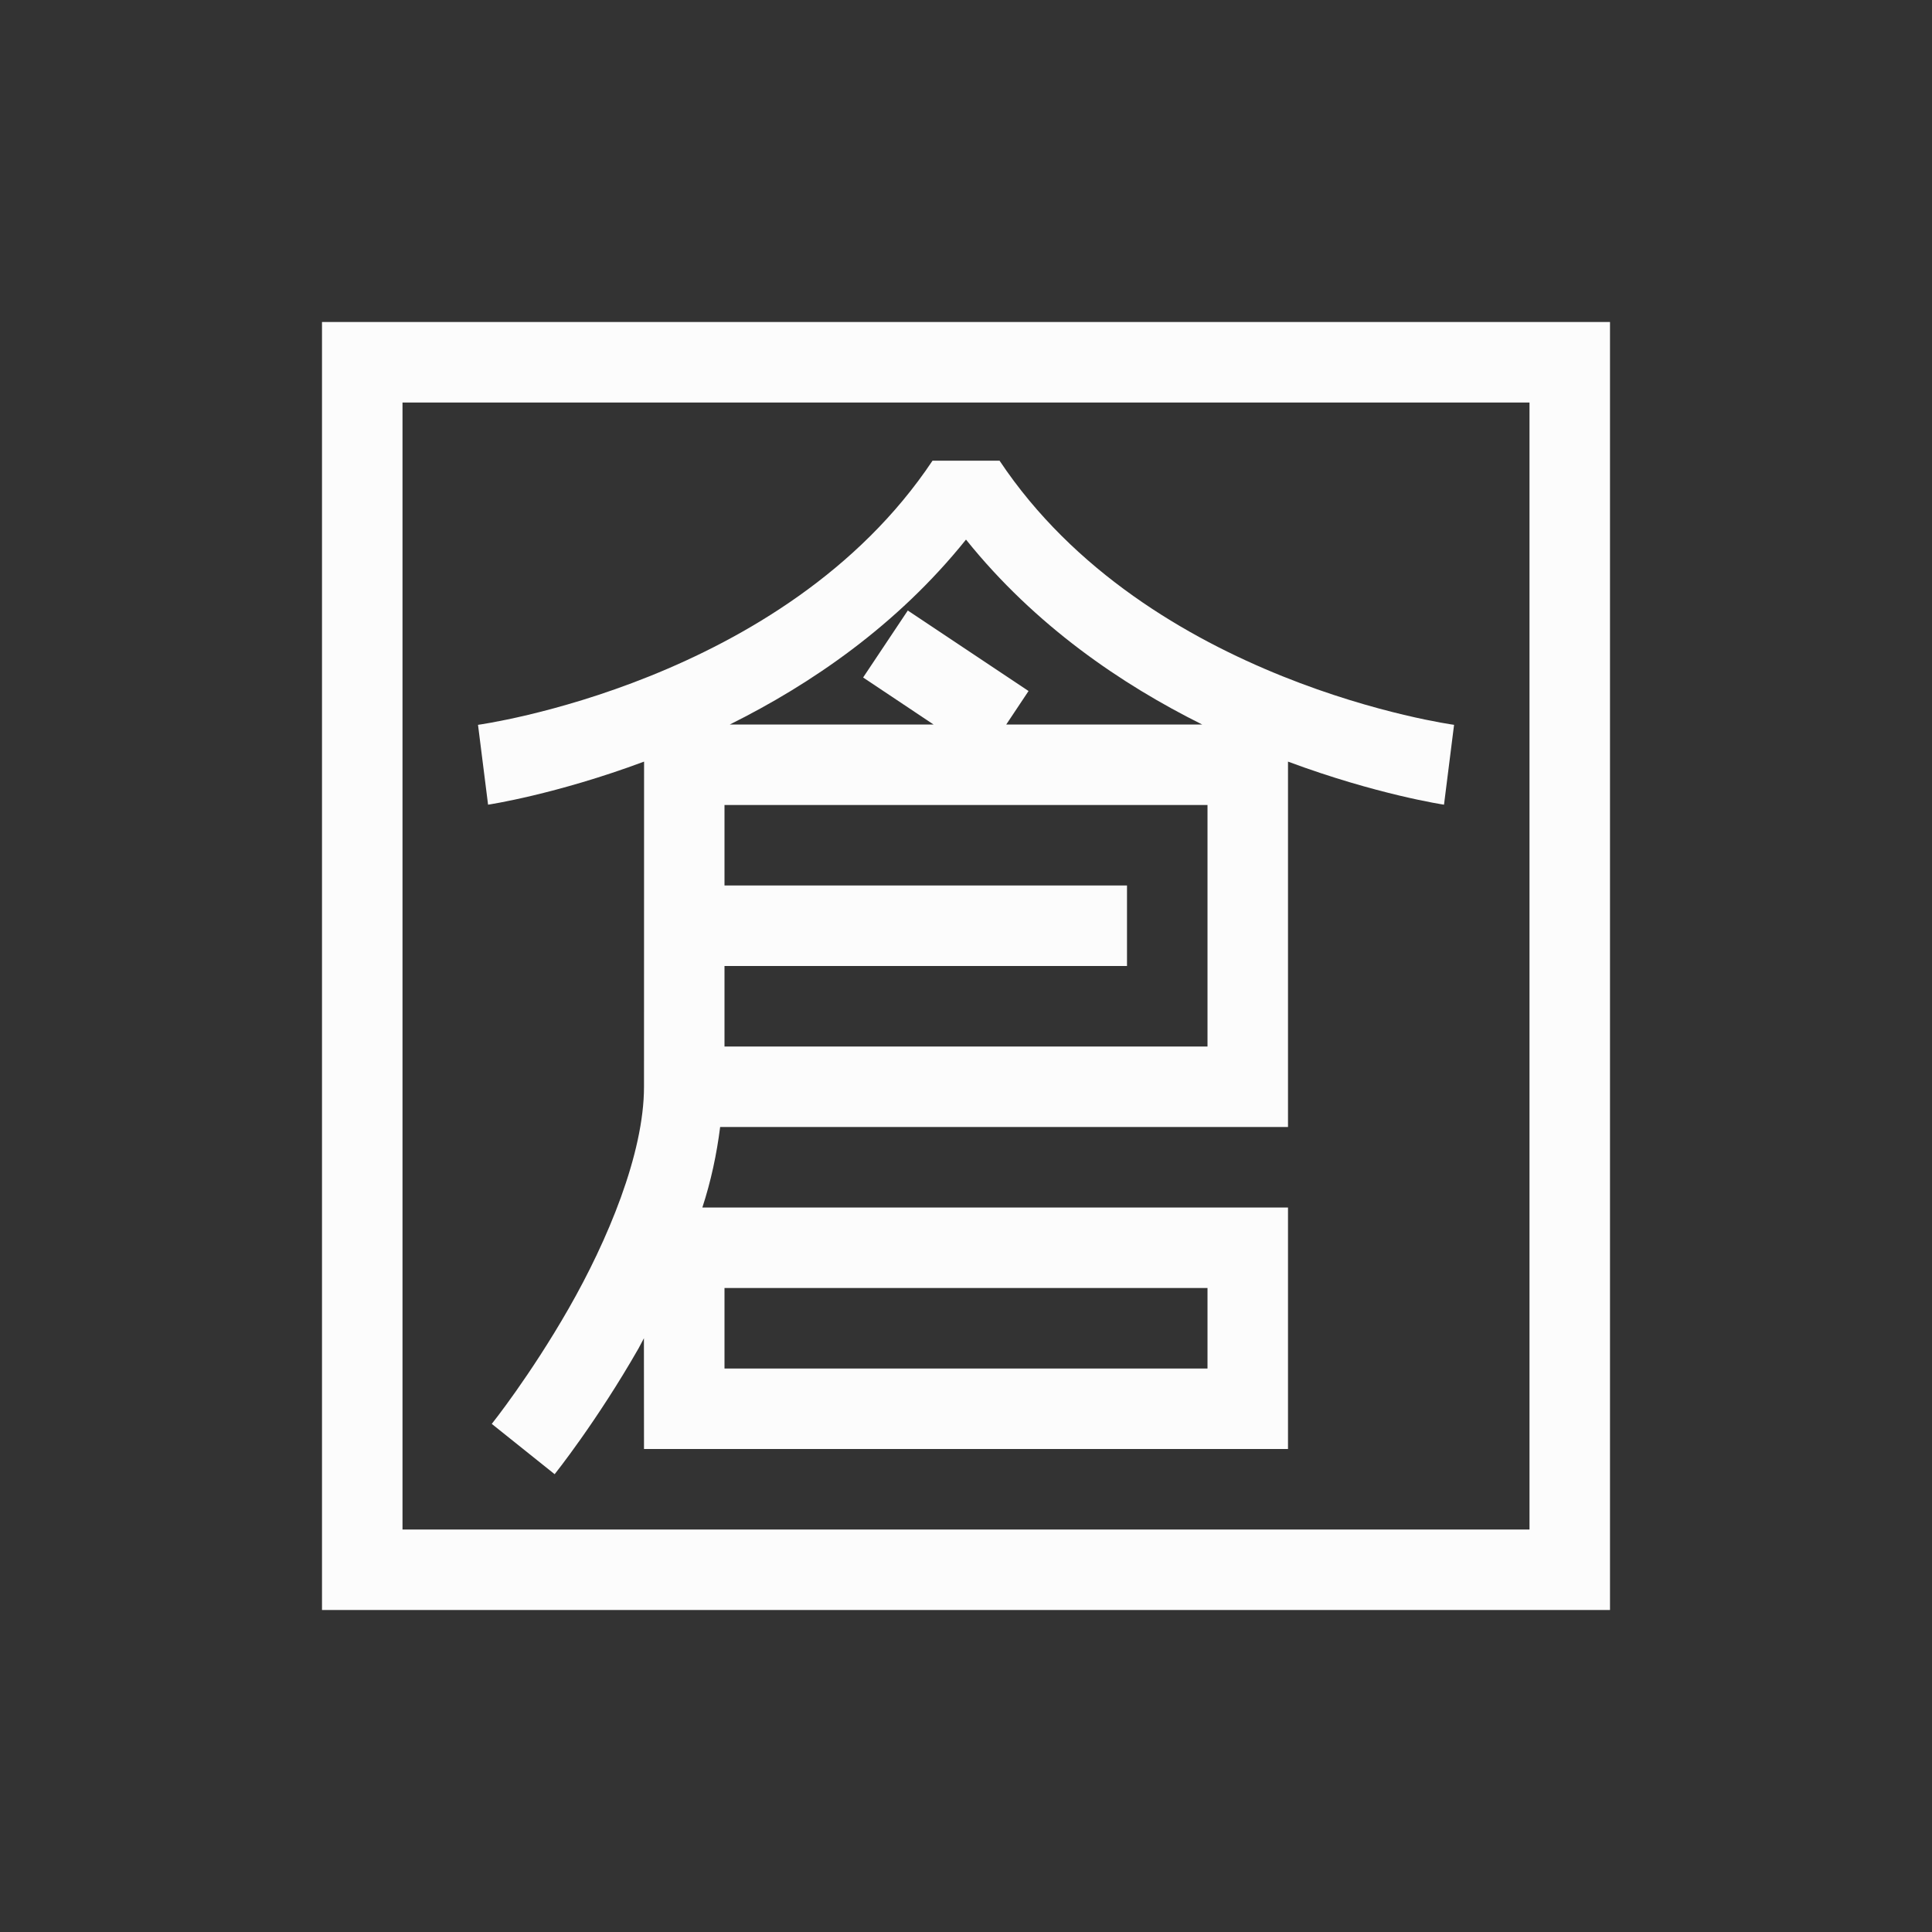 <?xml version="1.0" encoding="UTF-8"?>
<svg xmlns="http://www.w3.org/2000/svg" xmlns:xlink="http://www.w3.org/1999/xlink" xmlns:cc="http://creativecommons.org/ns#" xmlns:dc="http://purl.org/dc/elements/1.1/" xmlns:rdf="http://www.w3.org/1999/02/22-rdf-syntax-ns#" xmlns:inkscape="http://www.inkscape.org/namespaces/inkscape" xmlns:sodipodi="http://sodipodi.sourceforge.net/DTD/sodipodi-0.dtd" width="24" height="24" viewBox="0 0 24 24">

<rect x="0" y="0" width="24" height="24" fill="#333333" stroke="none"/>

<g transform="translate(1,1)">
<g id="fcitx-cangjie" transform="translate(220,8e-6) translate(-220,-8e-06)">
<path  style="fill:#fcfcfc;fill-opacity:1;stroke:none" d="m 179,15 0,16 16,0 0,-16 -16,0 z m 1,1 14,0 0,14 -14,0 0,-14 z m 6.584,0.723 c -1.844,2.765 -5.646,3.281 -5.646,3.281 l 0.125,0.992 c 0,0 0.834,-0.124 1.938,-0.535 L 183,24.5 c 0,0.833 -0.454,1.913 -0.934,2.752 -0.48,0.839 -0.957,1.436 -0.957,1.436 l 0.781,0.625 c 0,0 0.523,-0.654 1.043,-1.564 0.022,-0.039 0.044,-0.085 0.066,-0.125 L 183,29 l 0.5,0 7.5,0 0,-3 -7.275,0 c 0.107,-0.327 0.178,-0.661 0.221,-1 L 191,25 l 0,-4.539 c 1.104,0.411 1.938,0.535 1.938,0.535 l 0.125,-0.992 c 0,0 -3.803,-0.516 -5.646,-3.281 l -0.832,0 z M 187,17.703 c 0.859,1.07 1.933,1.799 2.934,2.297 l -2.434,0 0.277,-0.416 -1.5,-1 -0.555,0.832 0.875,0.584 -2.531,0 C 185.067,19.502 186.141,18.773 187,17.703 Z M 184,21 l 6,0 0,3 -6,0 0,-1 5,0 0,-1 -5,0 0,-1 z m 0,6 6,0 0,1 -6,0 0,-1 z" transform="translate(-176,-12)" id="path4280"/>
<rect style="fill:none;fill-opacity:1;stroke:none;stroke-linejoin:miter" id="rect4282" width="22" height="22" x="0" y="0"/>
</g>
</g>
</svg>
